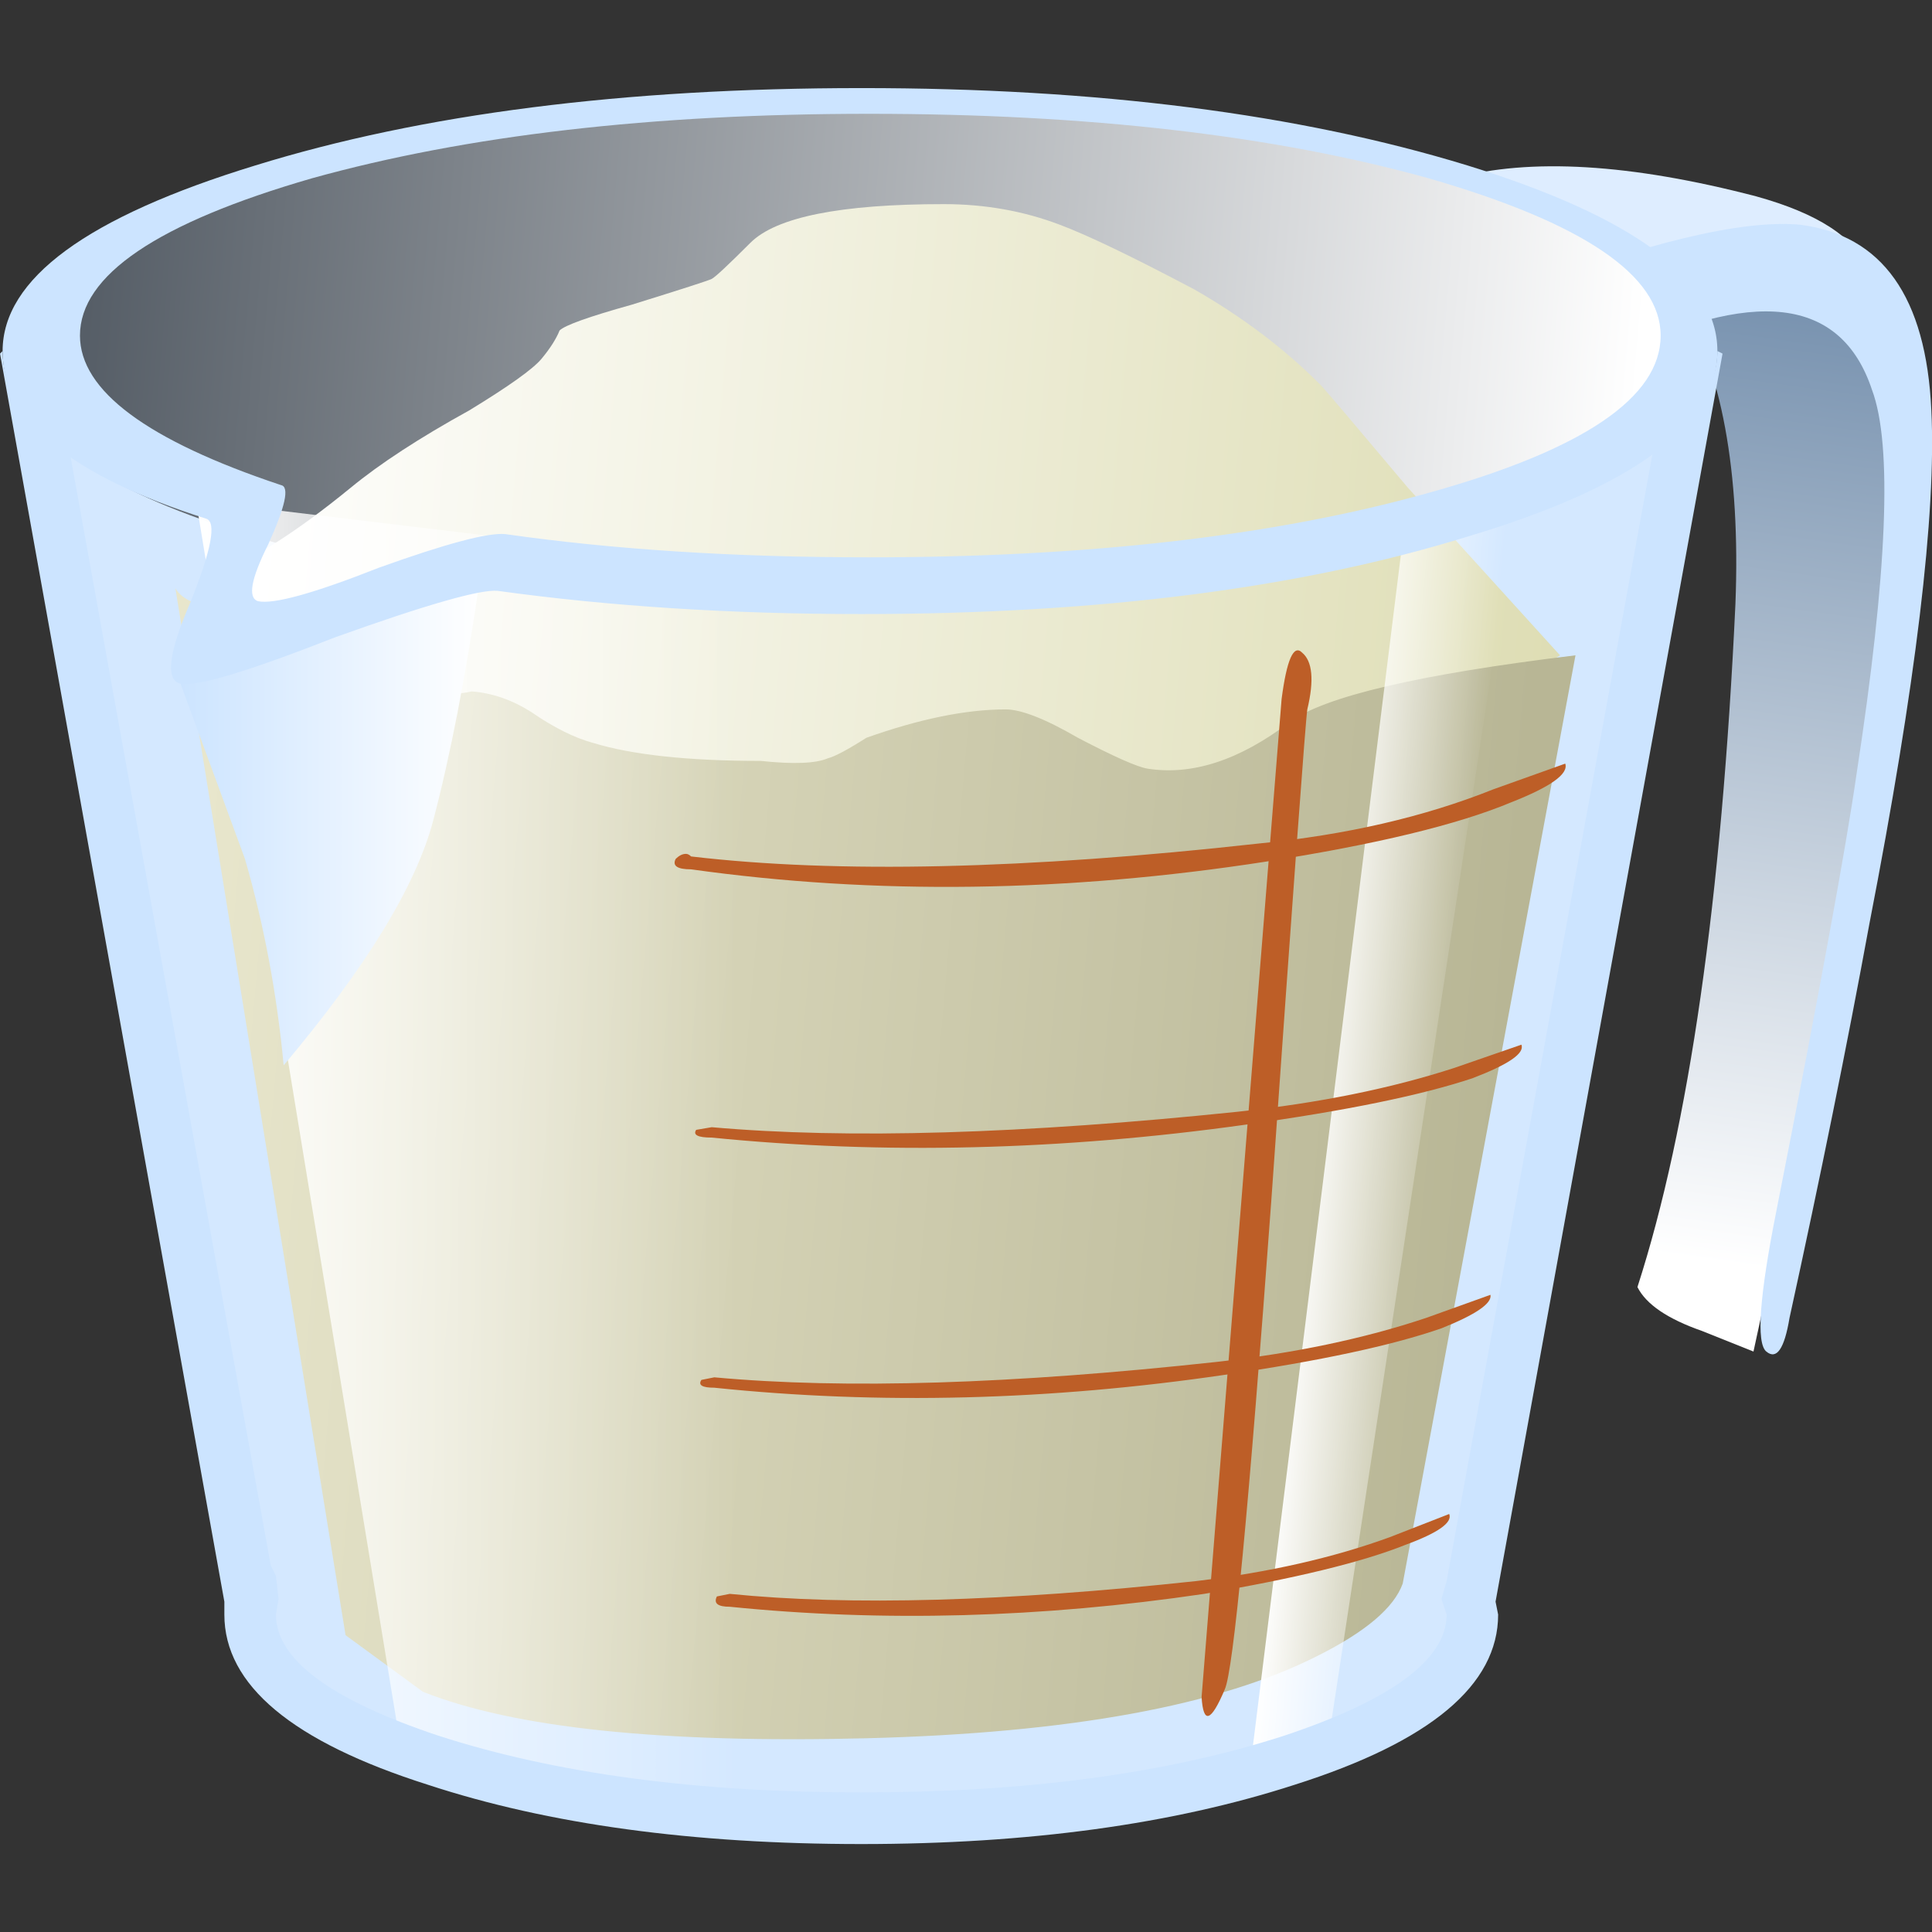 <?xml version="1.0" encoding="UTF-8" standalone="no"?>
<!-- Generator: Adobe Illustrator 15.1.0, SVG Export Plug-In . SVG Version: 6.00 Build 0)  -->

<svg
   xmlns:dc="http://purl.org/dc/elements/1.1/"
   xmlns:cc="http://creativecommons.org/ns#"
   xmlns:rdf="http://www.w3.org/1999/02/22-rdf-syntax-ns#"
   xmlns:svg="http://www.w3.org/2000/svg"
   xmlns="http://www.w3.org/2000/svg"
   xmlns:xlink="http://www.w3.org/1999/xlink"
   xmlns:sodipodi="http://sodipodi.sourceforge.net/DTD/sodipodi-0.dtd"
   xmlns:inkscape="http://www.inkscape.org/namespaces/inkscape"
   version="1.1"
   id="flash0.ai"
   x="0px"
   y="0px"
   width="256"
   height="256"
   viewBox="0 0 256 256"
   xml:space="preserve"
   sodipodi:docname="flour.svg"
   inkscape:version="0.92.4 (5da689c313, 2019-01-14)"><rect x="0" y="0" width="256" height="256" fill="#333333" stroke="none"/><title
   id="title1079">Flour</title><defs
   id="defs270"><linearGradient
     inkscape:collect="always"
     xlink:href="#SVGID_1_"
     id="linearGradient1043"
     gradientUnits="userSpaceOnUse"
     gradientTransform="matrix(0.996,-0.087,0.087,0.996,738.866,676.965)"
     x1="-675.94"
     y1="-753.577"
     x2="-645.651"
     y2="-753.577" /><linearGradient
     inkscape:collect="always"
     xlink:href="#SVGID_2_"
     id="linearGradient1045"
     gradientUnits="userSpaceOnUse"
     gradientTransform="matrix(-0.137,-0.991,0.991,-0.137,17377.697,-1200.103)"
     x1="1190.773"
     y1="-17375.105"
     x2="1209.953"
     y2="-17375.105" /><linearGradient
     inkscape:collect="always"
     xlink:href="#SVGID_3_"
     id="linearGradient1047"
     gradientUnits="userSpaceOnUse"
     gradientTransform="matrix(0.996,-0.087,0.087,0.996,738.549,676.698)"
     x1="-674.87"
     y1="-750.36"
     x2="-671.984"
     y2="-750.36" /></defs><sodipodi:namedview
   pagecolor="#ffffff"
   bordercolor="#666666"
   borderopacity="1"
   objecttolerance="10"
   gridtolerance="10"
   guidetolerance="10"
   inkscape:pageopacity="0"
   inkscape:pageshadow="2"
   inkscape:window-width="1920"
   inkscape:window-height="1025"
   id="namedview268"
   showgrid="false"
   inkscape:zoom="1.0111028"
   inkscape:cx="333.56189"
   inkscape:cy="151.30667"
   inkscape:window-x="-8"
   inkscape:window-y="-8"
   inkscape:window-maximized="1"
   inkscape:current-layer="flash0.ai"
   fit-margin-top="0"
   fit-margin-left="0"
   fit-margin-right="0"
   fit-margin-bottom="0" />
<symbol
   id="flash0.ai_x5F_2_x2F_Layer_4_copy_x2F__x3C_Path_x3E__x5F_11"
   viewBox="0 -27.35 32.45 27.35"
   transform="translate(-7.5,215.76)">
	<g
   id="Layer_1_4_">
		<path
   style="clip-rule:evenodd;fill:#d4e8ff;fill-rule:evenodd"
   d="M 32.45,0 28.1,-23.1 H 28 l 0.1,-0.5 c 0,-1.033 -1.15,-1.917 -3.45,-2.65 -2.333,-0.733 -5.133,-1.1 -8.4,-1.1 -3.267,0 -6.067,0.367 -8.4,1.1 -2.3,0.733 -3.45,1.617 -3.45,2.65 l 0.1,0.5 H 4.4 L 0,0 C 0.833,-1.167 2.75,-2.117 5.75,-2.85 8.817,-3.617 12.317,-4 16.25,-4 c 3.933,0 7.417,0.383 10.45,1.15 3,0.733 4.917,1.683 5.75,2.85 z"
   id="path2"
   inkscape:connector-curvature="0" />
	</g>
</symbol>
<symbol
   id="flash0.ai_x5F_2_x2F_Layer_4_copy_x2F__x3C_Path_x3E__x5F_12"
   viewBox="0 -33.2 32.292 33.196"
   transform="translate(-7.5,215.76)">
	<g
   id="Layer_1_3_">
		
			<linearGradient
   id="SVGID_1_"
   gradientUnits="userSpaceOnUse"
   x1="-675.94"
   y1="-753.577"
   x2="-645.651"
   y2="-753.577"
   gradientTransform="matrix(0.996,-0.087,0.087,0.996,738.866,676.965)">
			<stop
   offset="0"
   style="stop-color:#555D66"
   id="stop6" />
			<stop
   offset="1"
   style="stop-color:#FFFFFF"
   id="stop8" />
		</linearGradient>
		<path
   style="clip-rule:evenodd;fill:url(#linearGradient1043);fill-rule:evenodd"
   d="m 28.1,-1.6 c 2.533,-0.733 3.9,-1.55 4.1,-2.45 0.267,-1.333 -0.05,-3.717 -0.95,-7.15 L 28,-30.2 c -0.5,-0.5 -1.3,-1 -2.4,-1.5 -2.2,-1 -4.817,-1.5 -7.85,-1.5 -5.767,0 -9.617,0.467 -11.55,1.4 -0.534,0.233 -0.967,0.583 -1.3,1.05 l -0.4,0.6 -4.5,25.5 c 0.133,0.4 0.467,0.85 1,1.35 1,0.966 2.417,1.633 4.25,2 5.9,1.2 10.983,1.566 15.25,1.1 3.067,-0.367 5.6,-0.833 7.6,-1.4 z"
   id="path11"
   inkscape:connector-curvature="0" />
	</g>
</symbol>
<symbol
   id="flash0.ai_x5F_2_x2F_Layer_4_copy_x2F__x3C_Path_x3E__x5F_16"
   viewBox="0 -21.75 6.15 21.75"
   transform="translate(-7.5,215.76)">
	<g
   id="Layer_1_2_">
		
			<linearGradient
   id="SVGID_2_"
   gradientUnits="userSpaceOnUse"
   x1="1190.773"
   y1="-17375.105"
   x2="1209.953"
   y2="-17375.105"
   gradientTransform="matrix(-0.137,-0.991,0.991,-0.137,17377.697,-1200.103)">
			<stop
   offset="0"
   style="stop-color:#748FAD"
   id="stop15" />
			<stop
   offset="1"
   style="stop-color:#FFFFFF"
   id="stop17" />
		</linearGradient>
		<path
   style="clip-rule:evenodd;fill:url(#linearGradient1045);fill-rule:evenodd"
   d="m 0,0 4.65,-1.35 1.5,-2.15 -0.75,-6 -2.65,-12.25 -1,0.4 c -0.667,0.233 -1.083,0.517 -1.25,0.85 1,3.1 1.633,7.517 1.9,13.25 C 2.5,-4.683 2.133,-2.7 1.3,-1.3 0.867,-0.633 0.433,-0.2 0,0 Z"
   id="path20"
   inkscape:connector-curvature="0" />
	</g>
</symbol>
<symbol
   id="flash0.ai_x5F_2_x2F_Layer_4_copy_x2F__x3C_Path_x3E__x5F_7"
   viewBox="0 -25 5.25 25"
   transform="translate(-7.5,215.76)">
	<g
   id="Layer_1_5_">
		
			<linearGradient
   id="SVGID_3_"
   gradientUnits="userSpaceOnUse"
   x1="-674.87"
   y1="-750.36"
   x2="-671.984"
   y2="-750.36"
   gradientTransform="matrix(0.996,-0.087,0.087,0.996,738.549,676.698)">
			<stop
   offset="0"
   style="stop-color:#FFFFFF"
   id="stop24" />
			<stop
   offset="1"
   style="stop-color:#FFFFFF;stop-opacity:0"
   id="stop26" />
		</linearGradient>
		<polygon
   style="clip-rule:evenodd;fill:url(#linearGradient1047);fill-rule:evenodd"
   points="3,-0.85 5.25,0 1.5,-24.6 0,-25 "
   id="polygon29" />
	</g>
</symbol>
<g
   id="g263"
   transform="matrix(8.542,0,0,8.542,-64.062,-99.383)">
		
			<use
   x="0"
   id="use207"
   style="overflow:visible;opacity:0.672;enable-background:new"
   transform="matrix(0.8,0,0,-0.8,38.5,187.808)"
   y="-21.75"
   height="21.75"
   width="6.15"
   xlink:href="#flash0.ai_x5F_2_x2F_Layer_4_copy_x2F__x3C_Path_x3E__x5F_16" />
		<path
   inkscape:connector-curvature="0"
   id="path209"
   d="m 28.06,16.48 -0.8,-1.28 2.8,-0.8 c 1.174,-0.32 2.733,-0.227 4.68,0.28 0.96,0.266 1.534,0.64 1.721,1.12 0.133,0.32 -0.308,0.454 -1.32,0.4 l -4,0.48 -2.68,-0.2 z"
   style="clip-rule:evenodd;fill:#deedff;fill-rule:evenodd" />
		<path
   inkscape:connector-curvature="0"
   id="path211"
   d="m 32.46,17.2 c -0.507,0.24 -0.987,0.454 -1.44,0.64 L 30.46,18 28.859,16.78 c 0.405,-0.002 1.099,-0.196 2.08,-0.58 2.08,-0.8 3.573,-1.16 4.48,-1.08 1.279,0.16 1.959,1.12 2.04,2.88 0.079,1.6 -0.24,4.253 -0.96,7.96 -0.348,1.894 -0.761,3.933 -1.24,6.119 -0.08,0.48 -0.2,0.654 -0.36,0.521 -0.16,-0.133 -0.106,-0.866 0.16,-2.2 0.667,-3.387 1.08,-5.64 1.24,-6.76 0.479,-3.12 0.56,-5.106 0.239,-5.959 C 36.06,16.24 34.699,16.08 32.46,17.2 Z m -3.601,-0.42 c -0.096,0.008 -0.176,10e-4 -0.239,-0.02 l -0.16,-0.28 z"
   style="clip-rule:evenodd;fill:#cce4ff;fill-rule:evenodd" />
		<path
   inkscape:connector-curvature="0"
   id="path213"
   d="M 30.539,16.2 30.46,18 c -0.4,-0.08 -0.8,-0.213 -1.2,-0.4 -1.28,-0.4 -1.92,-0.707 -1.92,-0.92 L 27.26,15.2 c 0.933,0 2.026,0.333 3.279,1 z"
   style="clip-rule:evenodd;fill:#98a7b8;fill-rule:evenodd" />
		
			<use
   x="0"
   id="use215"
   style="overflow:visible;opacity:0.5;enable-background:new"
   transform="matrix(0.8,0,0,-0.8,13.9,185.708)"
   y="-33.2"
   height="33.196"
   width="32.292"
   xlink:href="#flash0.ai_x5F_2_x2F_Layer_4_copy_x2F__x3C_Path_x3E__x5F_12" />
		
			<use
   x="0"
   id="use217"
   style="overflow:visible;opacity:0.25;enable-background:new"
   transform="matrix(0.8,0,0,-0.8,13.85,190.558)"
   y="-27.35"
   height="27.35"
   width="32.45"
   xlink:href="#flash0.ai_x5F_2_x2F_Layer_4_copy_x2F__x3C_Path_x3E__x5F_11" />
		
			<linearGradient
   gradientTransform="matrix(0.797,0.069,-0.069,0.797,7.5,13)"
   y2="9.899"
   x2="31.089"
   y1="9.899"
   x1="4.809"
   gradientUnits="userSpaceOnUse"
   id="SVGID_16_">
			<stop
   id="stop219"
   style="stop-color:#FFFFFF"
   offset="0" />
			<stop
   id="stop221"
   style="stop-color:#DEDDB4"
   offset="1" />
		</linearGradient>
		<path
   inkscape:connector-curvature="0"
   id="path224"
   d="M 31.699,21.8 20.019,29.48 10.7,20.6 c 0.613,-0.213 1.36,-0.68 2.24,-1.4 0.453,-0.373 1.066,-0.773 1.84,-1.2 0.613,-0.374 0.987,-0.64 1.12,-0.8 0.133,-0.16 0.227,-0.307 0.28,-0.439 0.08,-0.08 0.453,-0.214 1.12,-0.4 0.773,-0.24 1.187,-0.373 1.24,-0.4 0.054,-0.027 0.253,-0.213 0.6,-0.56 0.4,-0.4 1.4,-0.6 3,-0.6 0.64,0 1.24,0.107 1.8,0.32 0.427,0.16 1.121,0.493 2.08,1 0.747,0.426 1.4,0.919 1.96,1.48 0.054,0.053 0.507,0.586 1.36,1.6 z"
   style="clip-rule:evenodd;fill:url(#SVGID_16_);fill-rule:evenodd" />
		
			<linearGradient
   gradientTransform="matrix(0.797,0.07,-0.07,0.797,7.5,13)"
   y2="19.509"
   x2="30.702"
   y1="19.509"
   x1="5.13"
   gradientUnits="userSpaceOnUse"
   id="SVGID_17_">
			<stop
   id="stop226"
   style="stop-color:#E8E6CC"
   offset="0" />
			<stop
   id="stop228"
   style="stop-color:#B8B695"
   offset="1" />
		</linearGradient>
		<path
   inkscape:connector-curvature="0"
   id="path231"
   d="m 27.5,22.84 c 0.533,-0.4 2.013,-0.747 4.439,-1.04 l -2.68,14.399 c -0.134,0.374 -0.573,0.747 -1.32,1.121 -1.52,0.772 -3.853,1.199 -7,1.279 -3.173,0.08 -5.466,-0.16 -6.879,-0.721 L 12.86,37 10.22,20.76 c 0.107,0.186 0.374,0.293 0.8,0.32 0.453,0.026 0.76,0.12 0.92,0.28 0.347,0.319 0.56,0.493 0.64,0.52 0.16,0.106 0.44,0.227 0.84,0.359 0.586,0.16 1.053,0.2 1.4,0.121 0.32,0.026 0.626,0.133 0.92,0.319 0.347,0.24 0.667,0.4 0.96,0.48 0.613,0.187 1.48,0.279 2.6,0.279 0.507,0.054 0.854,0.04 1.04,-0.04 0.106,-0.026 0.307,-0.133 0.6,-0.319 0.827,-0.294 1.547,-0.44 2.16,-0.44 0.24,0 0.613,0.146 1.12,0.44 0.56,0.293 0.92,0.453 1.08,0.479 0.693,0.109 1.427,-0.131 2.2,-0.718 z"
   style="clip-rule:evenodd;fill:url(#SVGID_17_);fill-rule:evenodd" />
		
			<linearGradient
   gradientTransform="matrix(0.8,0,0,0.8,7.5,13)"
   y2="20.75"
   x2="14.299"
   y1="20.75"
   x1="3.8"
   gradientUnits="userSpaceOnUse"
   id="SVGID_18_">
			<stop
   id="stop233"
   style="stop-color:#FFFFFF"
   offset="0" />
			<stop
   id="stop235"
   style="stop-color:#FFFFFF;stop-opacity:0"
   offset="1" />
		</linearGradient>
		<path
   inkscape:connector-curvature="0"
   id="path238"
   d="m 10.54,19.4 8.32,1 0.08,19.4 c -1.466,-0.08 -2.626,-0.187 -3.479,-0.32 -0.56,-0.08 -1.027,-0.28 -1.4,-0.601 l -0.4,-0.479 z"
   style="clip-rule:evenodd;fill:url(#SVGID_18_);fill-rule:evenodd" />
		
			<use
   x="0"
   id="use240"
   style="overflow:visible;opacity:0.488;enable-background:new"
   transform="matrix(0.8,0,0,-0.8,32.9,191.608)"
   y="-25"
   height="25"
   width="5.25"
   xlink:href="#flash0.ai_x5F_2_x2F_Layer_4_copy_x2F__x3C_Path_x3E__x5F_7" />
		
			<linearGradient
   gradientTransform="matrix(0.8,0,0,0.8,7.5,13)"
   y2="14.25"
   x2="9.312"
   y1="14.25"
   x1="3.487"
   gradientUnits="userSpaceOnUse"
   id="SVGID_19_">
			<stop
   id="stop242"
   style="stop-color:#CCE4FF"
   offset="0" />
			<stop
   id="stop244"
   style="stop-color:#FFFFFF"
   offset="1" />
		</linearGradient>
		<path
   inkscape:connector-curvature="0"
   id="path247"
   d="m 11.9,28.16 c -0.106,-1.12 -0.307,-2.187 -0.6,-3.2 l -1,-2.721 c 1.2,-0.666 2.04,-1.093 2.52,-1.279 0.48,-0.186 1.187,-0.293 2.12,-0.32 -0.213,1.467 -0.453,2.707 -0.72,3.721 -0.266,1.012 -1.04,2.279 -2.32,3.799 z"
   style="clip-rule:evenodd;fill:url(#SVGID_19_);fill-rule:evenodd" />
		<path
   inkscape:connector-curvature="0"
   id="path249"
   d="m 30.26,14.2 c 2.587,0.8 3.88,1.76 3.88,2.88 0,1.146 -1.293,2.106 -3.88,2.88 -2.587,0.8 -5.72,1.2 -9.4,1.2 -2.027,0 -3.906,-0.12 -5.64,-0.36 -0.266,-0.026 -1.106,0.213 -2.52,0.72 -1.36,0.534 -2.16,0.773 -2.4,0.72 -0.24,-0.053 -0.187,-0.479 0.16,-1.279 0.32,-0.8 0.4,-1.227 0.24,-1.28 -2.107,-0.667 -3.16,-1.534 -3.16,-2.6 0,-1.12 1.307,-2.08 3.92,-2.88 2.586,-0.8 5.72,-1.2 9.4,-1.2 3.653,-10e-4 6.786,0.399 9.4,1.199 z m -0.6,5.08 c 2.399,-0.667 3.6,-1.48 3.6,-2.44 0,-0.933 -1.2,-1.747 -3.6,-2.44 -2.4,-0.667 -5.293,-1 -8.68,-1 -3.36,0 -6.24,0.333 -8.64,1 -2.4,0.693 -3.6,1.507 -3.6,2.44 0,0.854 1.041,1.627 3.12,2.32 0.133,0.026 0.066,0.333 -0.2,0.92 -0.267,0.533 -0.32,0.827 -0.16,0.88 0.24,0.053 0.867,-0.12 1.88,-0.52 1.04,-0.373 1.693,-0.547 1.96,-0.52 1.68,0.24 3.56,0.36 5.64,0.36 3.413,0 6.306,-0.334 8.68,-1 z"
   style="clip-rule:evenodd;fill:#cce4ff;fill-rule:evenodd" />
		<path
   inkscape:connector-curvature="0"
   id="path251"
   d="m 34.14,17.08 0.08,0.04 -3.521,19.36 0.04,0.2 c 0,1.094 -1.053,1.973 -3.159,2.641 -1.894,0.613 -4.134,0.919 -6.72,0.919 -2.614,0 -4.854,-0.306 -6.72,-0.919 -2.106,-0.668 -3.16,-1.547 -3.16,-2.641 v -0.2 L 7.5,17.12 7.54,17.08 c 0,0.56 0.347,1.08 1.04,1.56 l 3.12,17.28 0.08,0.159 0.04,0.36 -0.04,0.24 c 0,0.693 0.84,1.32 2.52,1.88 1.813,0.587 4,0.88 6.56,0.88 2.56,0 4.747,-0.293 6.56,-0.88 1.68,-0.56 2.52,-1.187 2.52,-1.88 l -0.08,-0.24 0.08,-0.279 3.2,-17.521 c 0.667,-0.506 1,-1.026 1,-1.559 z"
   style="clip-rule:evenodd;fill:#cce4ff;fill-rule:evenodd" />
		<path
   inkscape:connector-curvature="0"
   id="path253"
   d="m 27.38,22.479 c 0.08,-0.613 0.187,-0.854 0.319,-0.72 0.16,0.134 0.188,0.427 0.08,0.88 -0.026,0.16 -0.213,2.707 -0.56,7.64 -0.347,4.747 -0.587,7.268 -0.72,7.561 -0.214,0.507 -0.333,0.547 -0.36,0.12 z"
   style="clip-rule:evenodd;fill:#bd5e27;fill-rule:evenodd" />
		<path
   inkscape:connector-curvature="0"
   id="path255"
   d="m 27.14,25 c -3.093,0.479 -6.066,0.52 -8.92,0.12 -0.213,0 -0.293,-0.054 -0.24,-0.16 0.053,-0.054 0.106,-0.08 0.16,-0.08 0.027,0 0.054,0.014 0.08,0.04 2.267,0.267 5.2,0.2 8.8,-0.2 1.359,-0.133 2.573,-0.413 3.641,-0.84 l 1.119,-0.4 c 0.054,0.16 -0.227,0.36 -0.84,0.601 -0.827,0.346 -2.093,0.652 -3.8,0.919 z"
   style="clip-rule:evenodd;fill:#bd5e27;fill-rule:evenodd" />
		<path
   inkscape:connector-curvature="0"
   id="path257"
   d="m 18.54,29.12 c 2.107,0.187 4.827,0.106 8.16,-0.24 1.254,-0.134 2.374,-0.36 3.36,-0.68 l 1.04,-0.36 c 0.053,0.134 -0.2,0.307 -0.76,0.521 -0.801,0.266 -1.974,0.506 -3.521,0.72 -2.853,0.399 -5.613,0.466 -8.28,0.2 -0.213,0 -0.293,-0.041 -0.24,-0.12 z"
   style="clip-rule:evenodd;fill:#bd5e27;fill-rule:evenodd" />
		<path
   inkscape:connector-curvature="0"
   id="path259"
   d="m 18.58,33 c 2.026,0.187 4.626,0.106 7.8,-0.24 1.2,-0.134 2.28,-0.36 3.24,-0.681 l 1,-0.359 c 0.026,0.133 -0.228,0.307 -0.761,0.52 -0.773,0.268 -1.893,0.507 -3.359,0.721 -2.72,0.399 -5.36,0.466 -7.92,0.2 -0.187,0 -0.254,-0.04 -0.2,-0.121 z"
   style="clip-rule:evenodd;fill:#bd5e27;fill-rule:evenodd" />
		<path
   inkscape:connector-curvature="0"
   id="path261"
   d="m 18.82,36.359 c 1.867,0.188 4.28,0.12 7.24,-0.199 1.12,-0.134 2.12,-0.36 3,-0.681 l 0.92,-0.359 c 0.054,0.133 -0.173,0.293 -0.68,0.479 -0.667,0.267 -1.707,0.521 -3.12,0.76 -2.534,0.374 -4.986,0.44 -7.36,0.2 -0.187,0 -0.253,-0.053 -0.2,-0.16 z"
   style="clip-rule:evenodd;fill:#bd5e27;fill-rule:evenodd" />
	</g>
</svg>